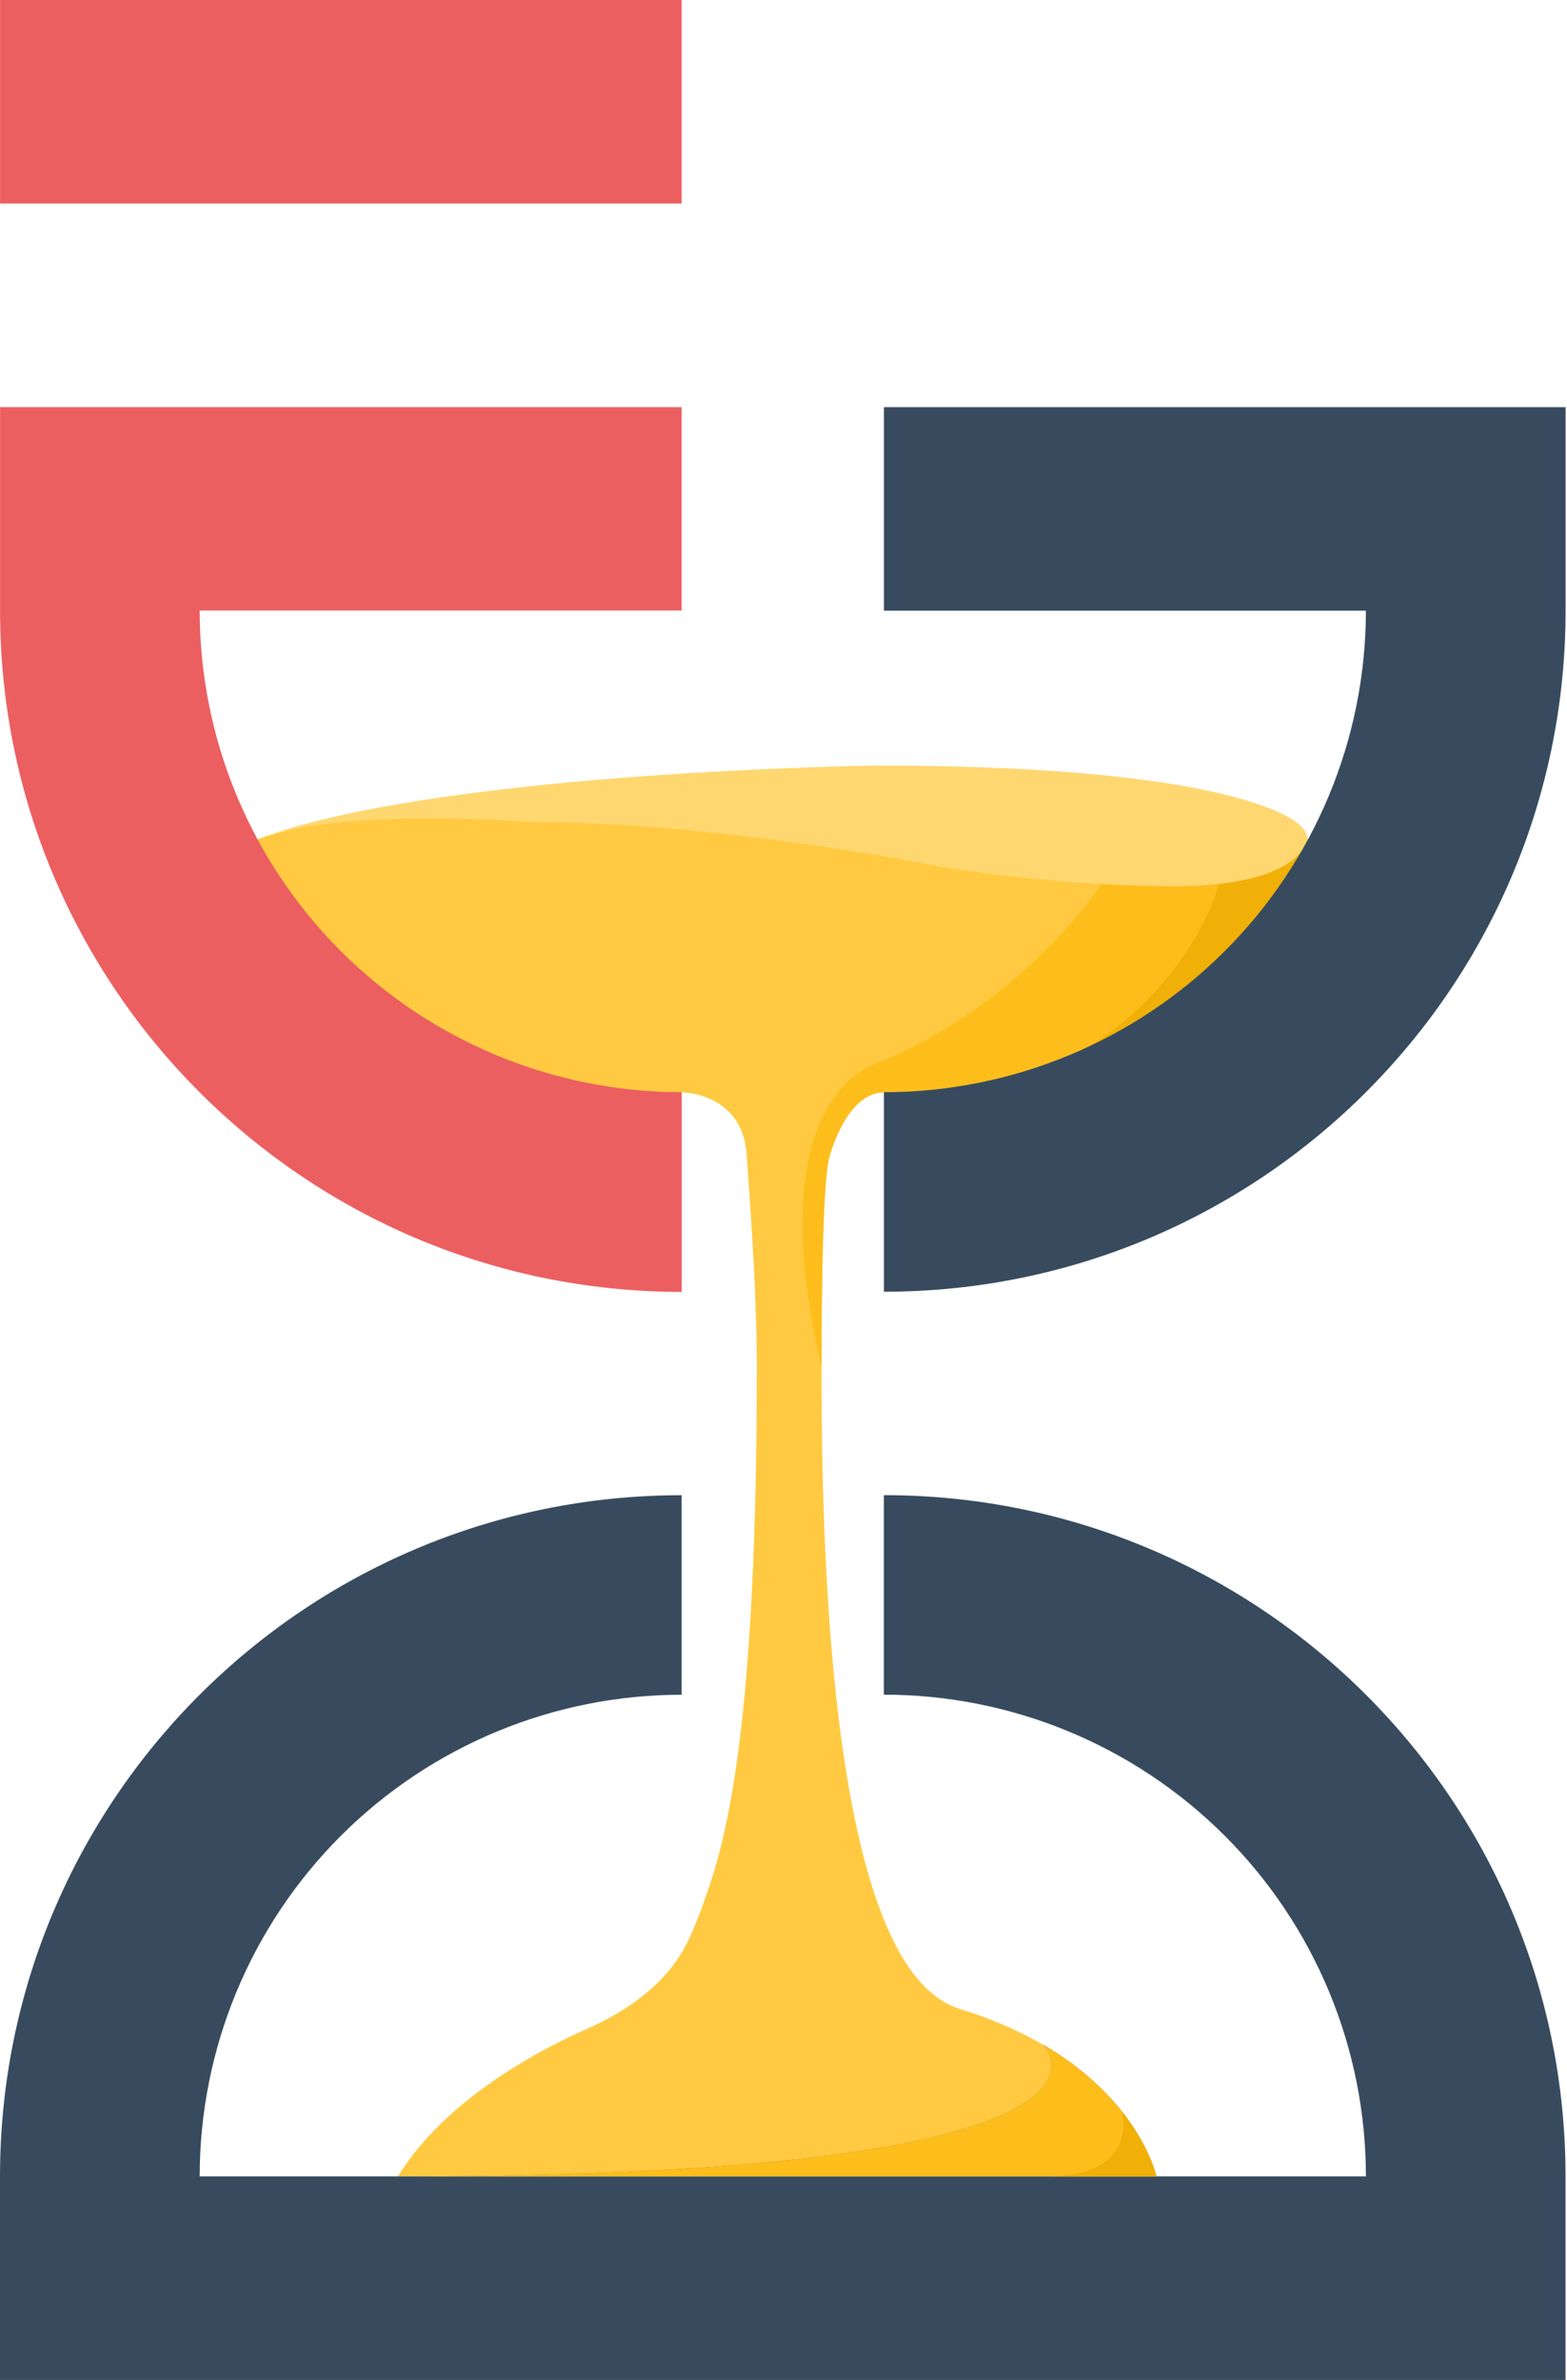 <svg width="297" height="451" viewBox="0 0 297 451" fill="none" xmlns="http://www.w3.org/2000/svg">
<path d="M165.517 145.146C163.694 145.146 68.463 151.485 48.766 159.057C48.766 159.057 70.73 206.973 129.197 206.973C129.197 206.973 140.675 206.973 141.517 218.745C142.544 233.071 143.443 246.717 143.443 259.475C143.443 337.171 135.859 353.214 132.577 362.716C130.708 366.796 128.54 377.048 110.181 384.913C108.779 385.617 85.801 395.326 75.419 412.406H219.168C219.168 412.406 214.79 391.61 183.893 381.289C178.246 379.37 155.556 377.71 155.711 259.123C155.711 259.123 155.556 224.012 157.286 218.93C157.517 218.083 160.701 207.013 167.535 207.013C189.084 207.013 229.25 200.945 247.868 159.27C248.387 157.202 239.949 146.172 165.517 145.146Z" fill="#FFCA41"/>
<path d="M129.197 0H0.012V38.563H129.197V0Z" fill="#EC5F60"/>
<path d="M296.721 412.383C296.721 341.101 238.882 283.303 167.524 283.303V321.111C179.522 321.108 191.402 323.468 202.487 328.054C213.573 332.64 223.645 339.362 232.129 347.838C240.613 356.314 247.342 366.377 251.933 377.452C256.524 388.526 258.886 400.396 258.885 412.383H37.848C37.848 400.398 40.211 388.53 44.801 377.458C49.392 366.385 56.121 356.324 64.604 347.85C73.087 339.375 83.157 332.653 94.24 328.067C105.323 323.481 117.201 321.121 129.197 321.122V283.314C57.85 283.314 0 341.101 0 412.395V450.957H296.721V412.383Z" fill="#384B5E"/>
<path d="M129.197 77.148H0.012V115.711C0.012 186.994 57.85 244.792 129.209 244.792V206.949C117.212 206.951 105.332 204.593 94.248 200.007C83.164 195.422 73.092 188.7 64.608 180.226C56.124 171.751 49.394 161.69 44.803 150.616C40.211 139.543 37.848 127.674 37.848 115.688H129.197V77.148Z" fill="#EC5F60"/>
<path d="M208.711 167.511C208.711 167.511 194.569 189.668 166.722 201.273C166.722 201.273 143.305 206.396 155.712 259.06C155.712 259.06 155.556 223.949 157.286 218.866C157.517 218.019 160.701 206.949 167.536 206.949C189.084 206.949 229.25 200.882 247.869 159.207C248.388 157.202 219.982 167.511 208.711 167.511Z" fill="#FDBE1C"/>
<path d="M206.496 198.26C223.874 191.817 240.751 175.964 247.868 159.207C248.156 158.095 245.867 165.379 231.084 167.482C231.084 167.482 226.354 185.64 206.496 198.26Z" fill="#F1B008"/>
<path d="M222.323 167.926C206.634 167.827 190.98 166.424 175.524 163.731C173.966 163.316 134.382 155.755 100.399 155.755C100.399 155.755 65.066 152.816 48.766 159.034C81.446 146.576 160.608 145.204 162.39 145.141C162.39 145.141 211.157 144.063 236.125 151.647C237.077 151.94 248.099 154.995 247.764 159.04C247.747 159.34 246.507 167.926 222.323 167.926Z" fill="#FFD770"/>
<path d="M75.419 412.383H219.168C219.168 412.383 216.18 398.19 197.724 387.432C197.724 387.432 222.306 412.383 75.419 412.383Z" fill="#727272"/>
<path d="M75.419 412.383H219.168C219.168 412.383 216.18 398.19 197.724 387.432C197.724 387.432 222.306 412.383 75.419 412.383Z" fill="#FDBE1C"/>
<path d="M198.3 412.383H219.168C219.168 412.383 218.014 406.845 212.627 400.063C212.627 400.063 216.226 412.383 198.3 412.383Z" fill="#F1B008"/>
<path d="M167.535 77.148V115.711H258.885C258.878 139.912 249.251 163.12 232.12 180.23C214.99 197.34 191.758 206.951 167.535 206.949V244.757C238.882 244.757 296.732 186.971 296.732 115.677V77.148H167.535Z" fill="#384B5E"/>
</svg>
